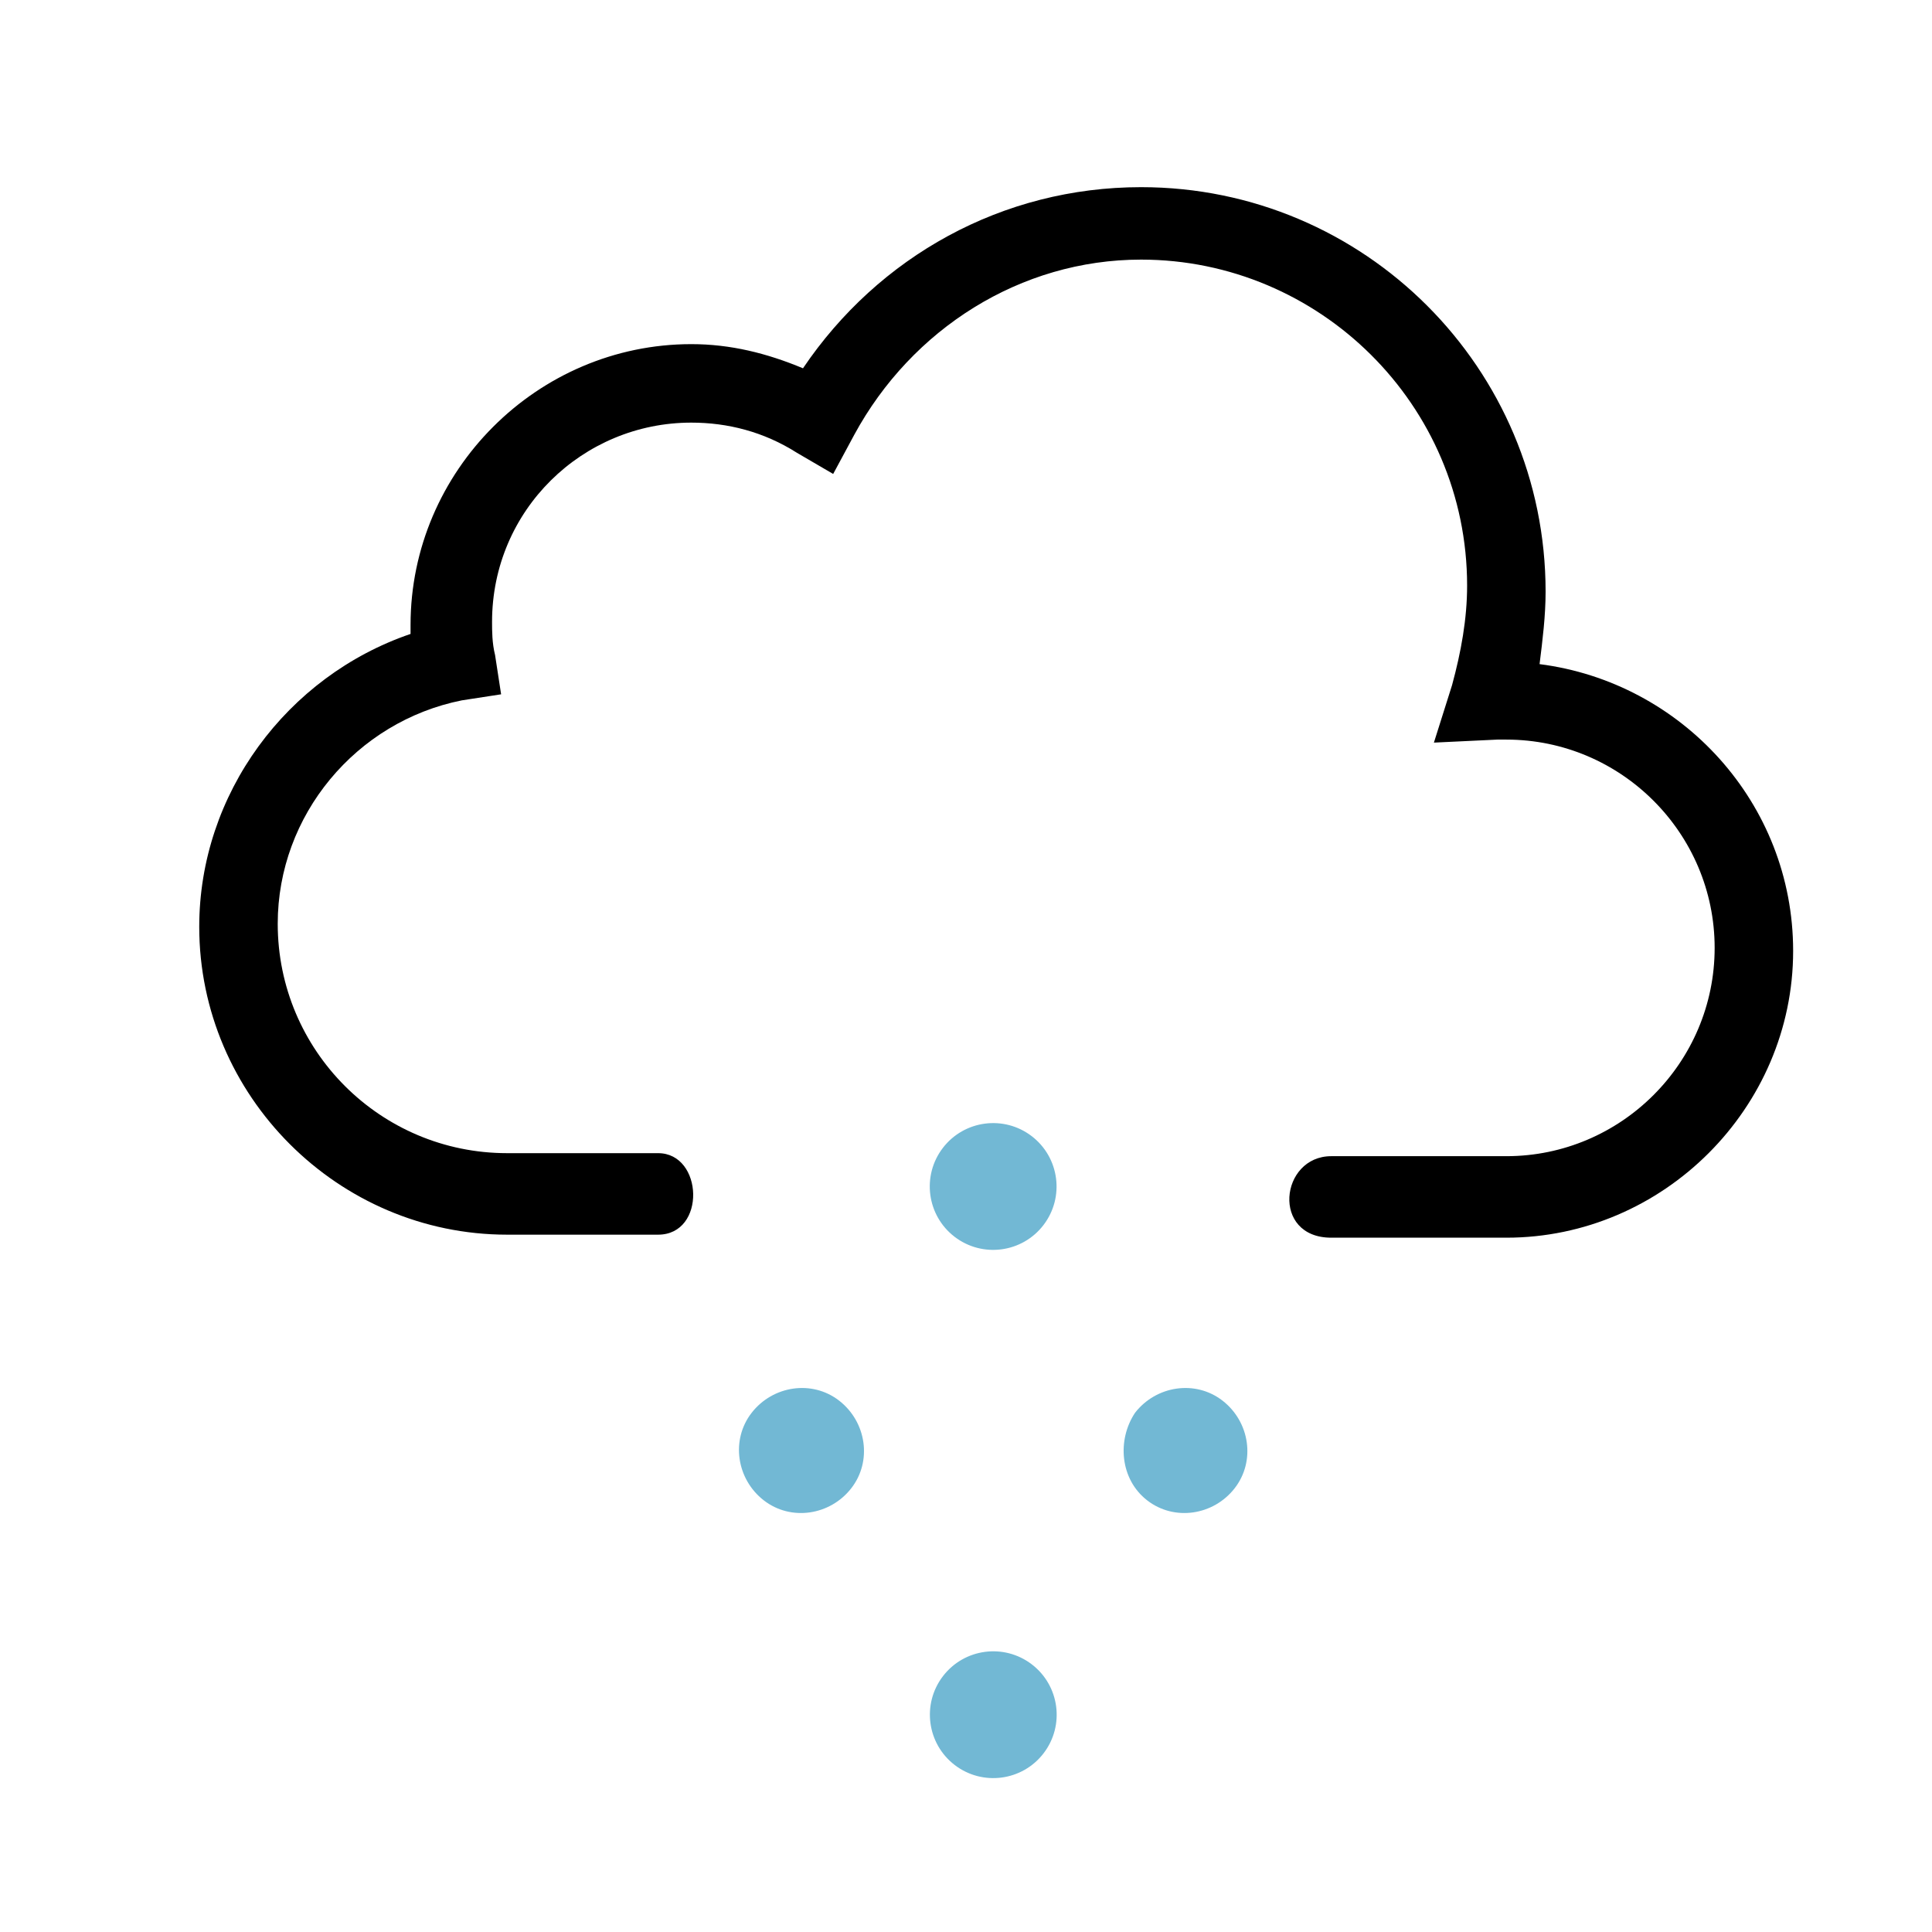 <svg id="weather-icon-chanceflurries" class="weather-icon weather-icon-black chanceflurries" xmlns="http://www.w3.org/2000/svg" viewBox="0 0 64 64"><style>.st0{fill:#72B8D4;}</style><path d="M51 22c.1-.8.2-1.6.2-2.4 0-7.4-6-13.4-13.4-13.4-4.6 0-8.7 2.3-11.2 6-1.2-.5-2.4-.8-3.7-.8-5.1 0-9.3 4.2-9.3 9.3v.3c-4.1 1.4-7 5.3-7 9.7 0 5.6 4.6 10.2 10.2 10.2h5c1.6 0 1.5-2.7 0-2.7h-5c-4.2 0-7.6-3.4-7.6-7.6 0-3.6 2.6-6.7 6.1-7.4l1.3-.2-.2-1.3c-.1-.4-.1-.8-.1-1.1 0-3.7 3-6.6 6.6-6.6 1.2 0 2.4.3 3.5 1l1.2.7.7-1.3c1.9-3.5 5.5-5.8 9.5-5.8 5.9 0 10.8 4.8 10.8 10.8 0 1.1-.2 2.2-.5 3.3l-.6 1.9 2.1-.1h.3c3.8 0 6.9 3.1 6.9 6.9 0 3.8-3.1 6.9-6.9 6.9h-5.8c-1.7 0-2 2.7 0 2.7h5.8c5.2 0 9.5-4.3 9.5-9.5 0-4.9-3.7-8.9-8.4-9.5z"></path><path class="st0" d="M40.9 49.3c.7-.9.5-2.2-.4-2.9-.9-.7-2.2-.5-2.9.4-.6.9-.5 2.2.4 2.9.9.7 2.2.5 2.9-.4zM28.2 49.3c.7-.9.5-2.2-.4-2.9-.9-.7-2.2-.5-2.9.4-.7.9-.5 2.2.4 2.9.9.7 2.2.5 2.9-.4z" style="fill: #72B8D4;"></path><ellipse transform="rotate(-52.562 32.904 56.797)" class="st0" cx="32.9" cy="56.8" rx="2.1" ry="2.1" style="fill: #72B8D4;"></ellipse><ellipse transform="rotate(-52.54 32.904 39.302)" class="st0" cx="32.9" cy="39.3" rx="2.1" ry="2.1" style="fill: #72B8D4;"></ellipse></svg>